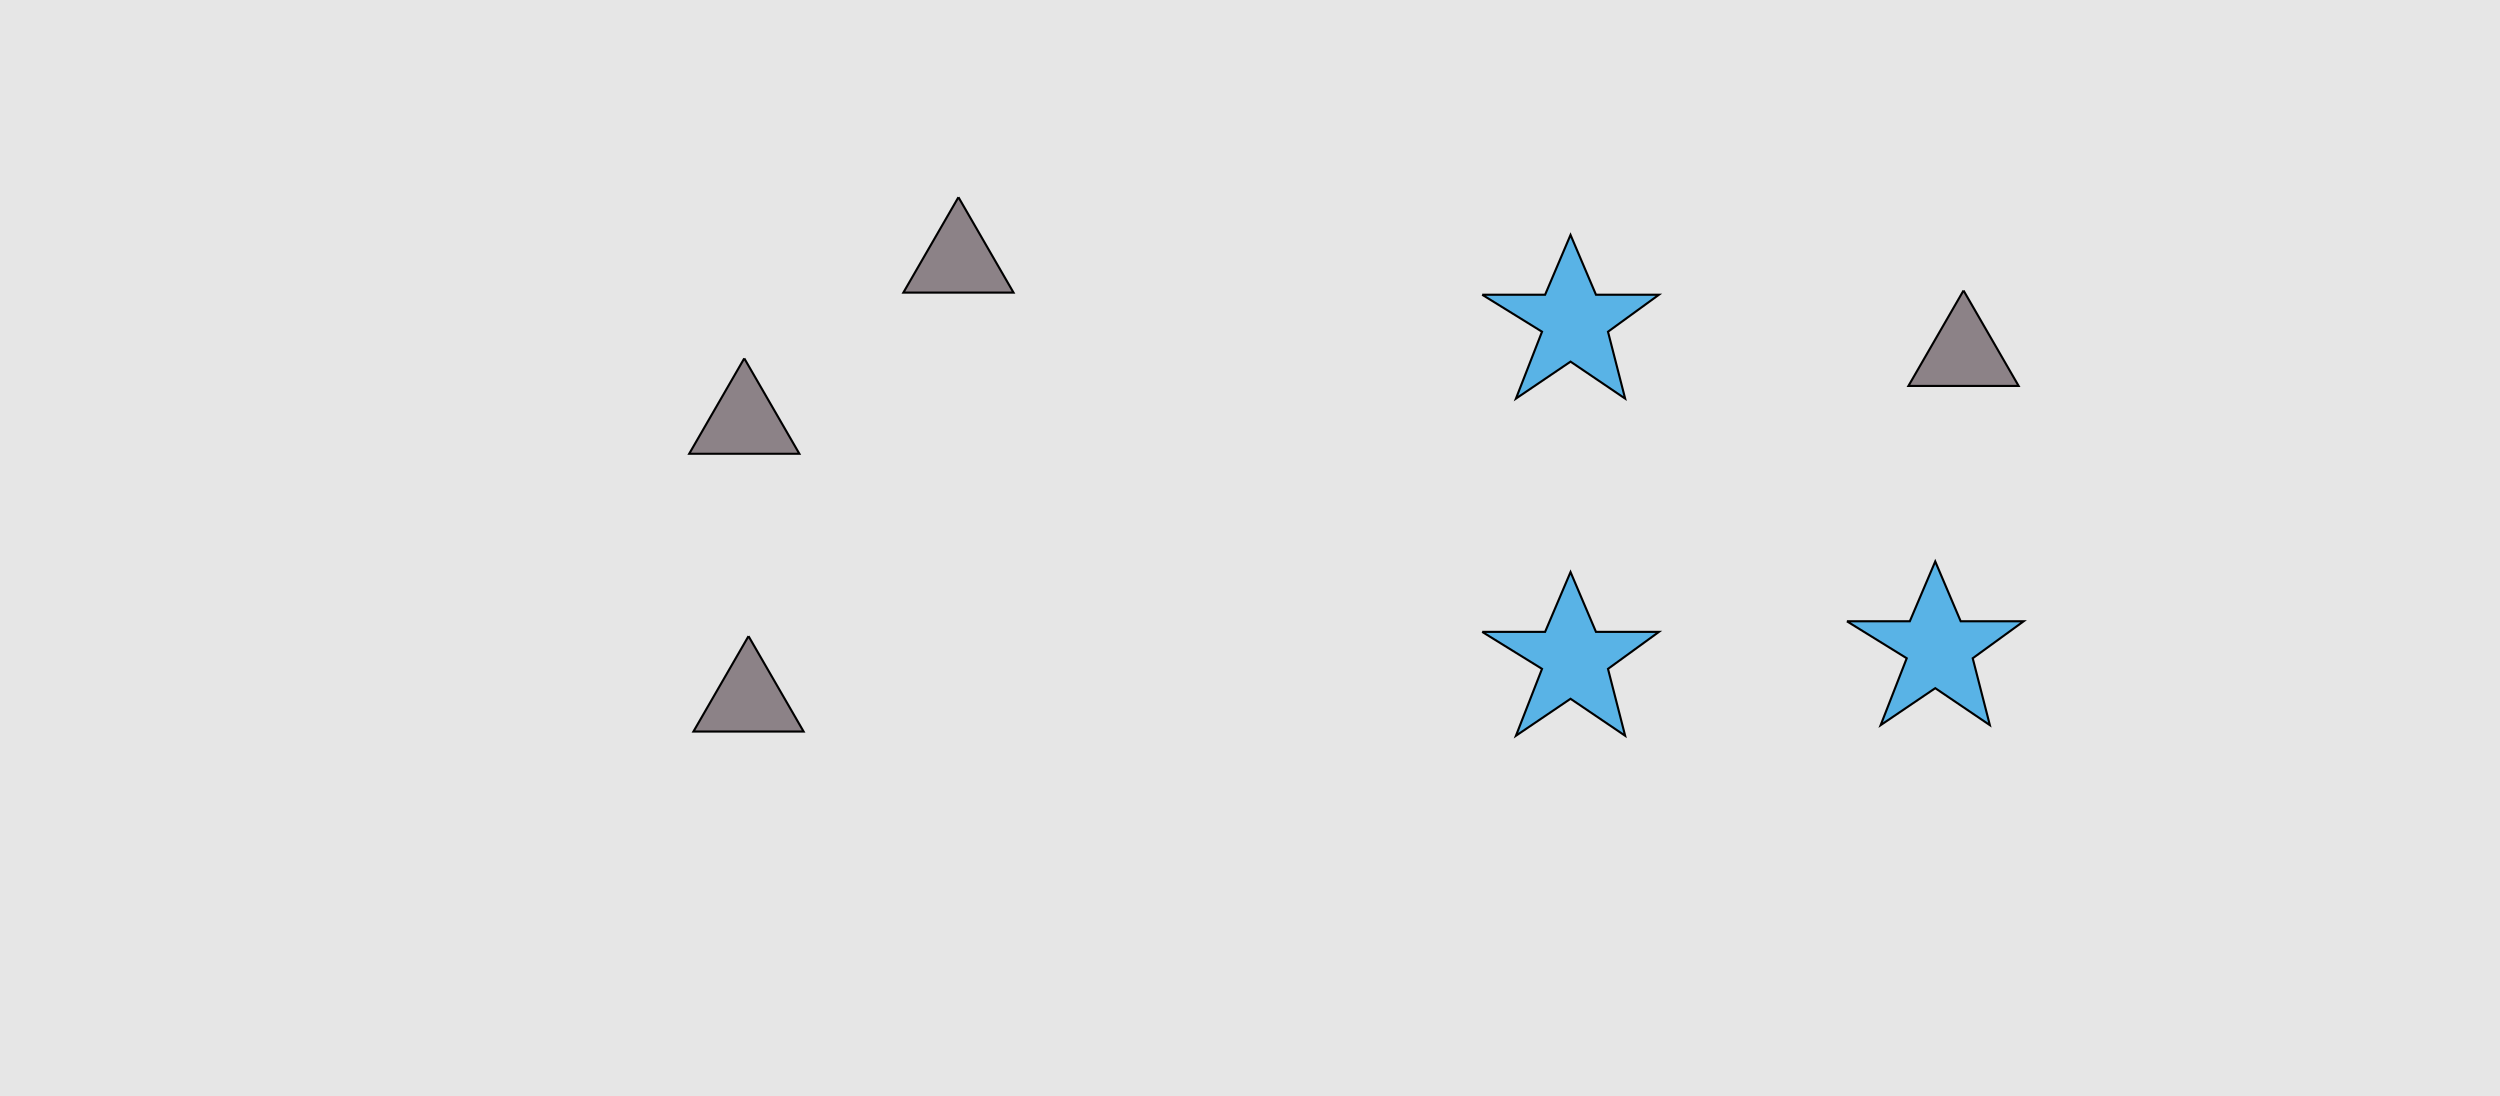 <?xml version="1.0" encoding="UTF-8"?>
<svg xmlns="http://www.w3.org/2000/svg" xmlns:xlink="http://www.w3.org/1999/xlink" width="1179pt" height="517pt" viewBox="0 0 1179 517" version="1.1">
<g id="surface66">
<rect x="0" y="0" width="1179" height="517" style="fill:rgb(90%,90%,90%);fill-opacity:1;stroke:none;"/>
<path style="fill-rule:nonzero;fill:rgb(35%,70%,90%);fill-opacity:1;stroke-width:1;stroke-linecap:butt;stroke-linejoin:miter;stroke:rgb(0%,0%,0%);stroke-opacity:1;stroke-miterlimit:10;" d="M 699 139 L 728.664 139 L 740.664 110.785 L 752.664 139 L 782.332 139 L 758.332 156.438 L 766.418 187.98 L 740.664 170.543 L 714.914 187.98 L 727.215 156.438 L 699 139 "/>
<path style="fill-rule:nonzero;fill:rgb(35%,70%,90%);fill-opacity:1;stroke-width:1;stroke-linecap:butt;stroke-linejoin:miter;stroke:rgb(0%,0%,0%);stroke-opacity:1;stroke-miterlimit:10;" d="M 699 298 L 728.664 298 L 740.664 269.785 L 752.664 298 L 782.332 298 L 758.332 315.438 L 766.418 346.98 L 740.664 329.543 L 714.914 346.98 L 727.215 315.438 L 699 298 "/>
<path style="fill-rule:nonzero;fill:rgb(35%,70%,90%);fill-opacity:1;stroke-width:1;stroke-linecap:butt;stroke-linejoin:miter;stroke:rgb(0%,0%,0%);stroke-opacity:1;stroke-miterlimit:10;" d="M 871 293 L 900.664 293 L 912.664 264.785 L 924.664 293 L 954.332 293 L 930.332 310.438 L 938.418 341.98 L 912.664 324.543 L 886.914 341.98 L 899.215 310.438 L 871 293 "/>
<path style="fill-rule:nonzero;fill:rgb(55%,51%,53%);fill-opacity:1;stroke-width:1;stroke-linecap:butt;stroke-linejoin:miter;stroke:rgb(0%,0%,0%);stroke-opacity:1;stroke-miterlimit:10;" d="M 452 93 L 426.02 138 L 477.98 138 L 452 93 "/>
<path style="fill-rule:nonzero;fill:rgb(55%,51%,53%);fill-opacity:1;stroke-width:1;stroke-linecap:butt;stroke-linejoin:miter;stroke:rgb(0%,0%,0%);stroke-opacity:1;stroke-miterlimit:10;" d="M 353 300 L 327.02 345 L 378.98 345 L 353 300 "/>
<path style="fill-rule:nonzero;fill:rgb(55%,51%,53%);fill-opacity:1;stroke-width:1;stroke-linecap:butt;stroke-linejoin:miter;stroke:rgb(0%,0%,0%);stroke-opacity:1;stroke-miterlimit:10;" d="M 351 169 L 325.02 214 L 376.98 214 L 351 169 "/>
<path style="fill-rule:nonzero;fill:rgb(55%,51%,53%);fill-opacity:1;stroke-width:1;stroke-linecap:butt;stroke-linejoin:miter;stroke:rgb(0%,0%,0%);stroke-opacity:1;stroke-miterlimit:10;" d="M 926 137 L 900.02 182 L 951.98 182 L 926 137 "/>
</g>
</svg>
